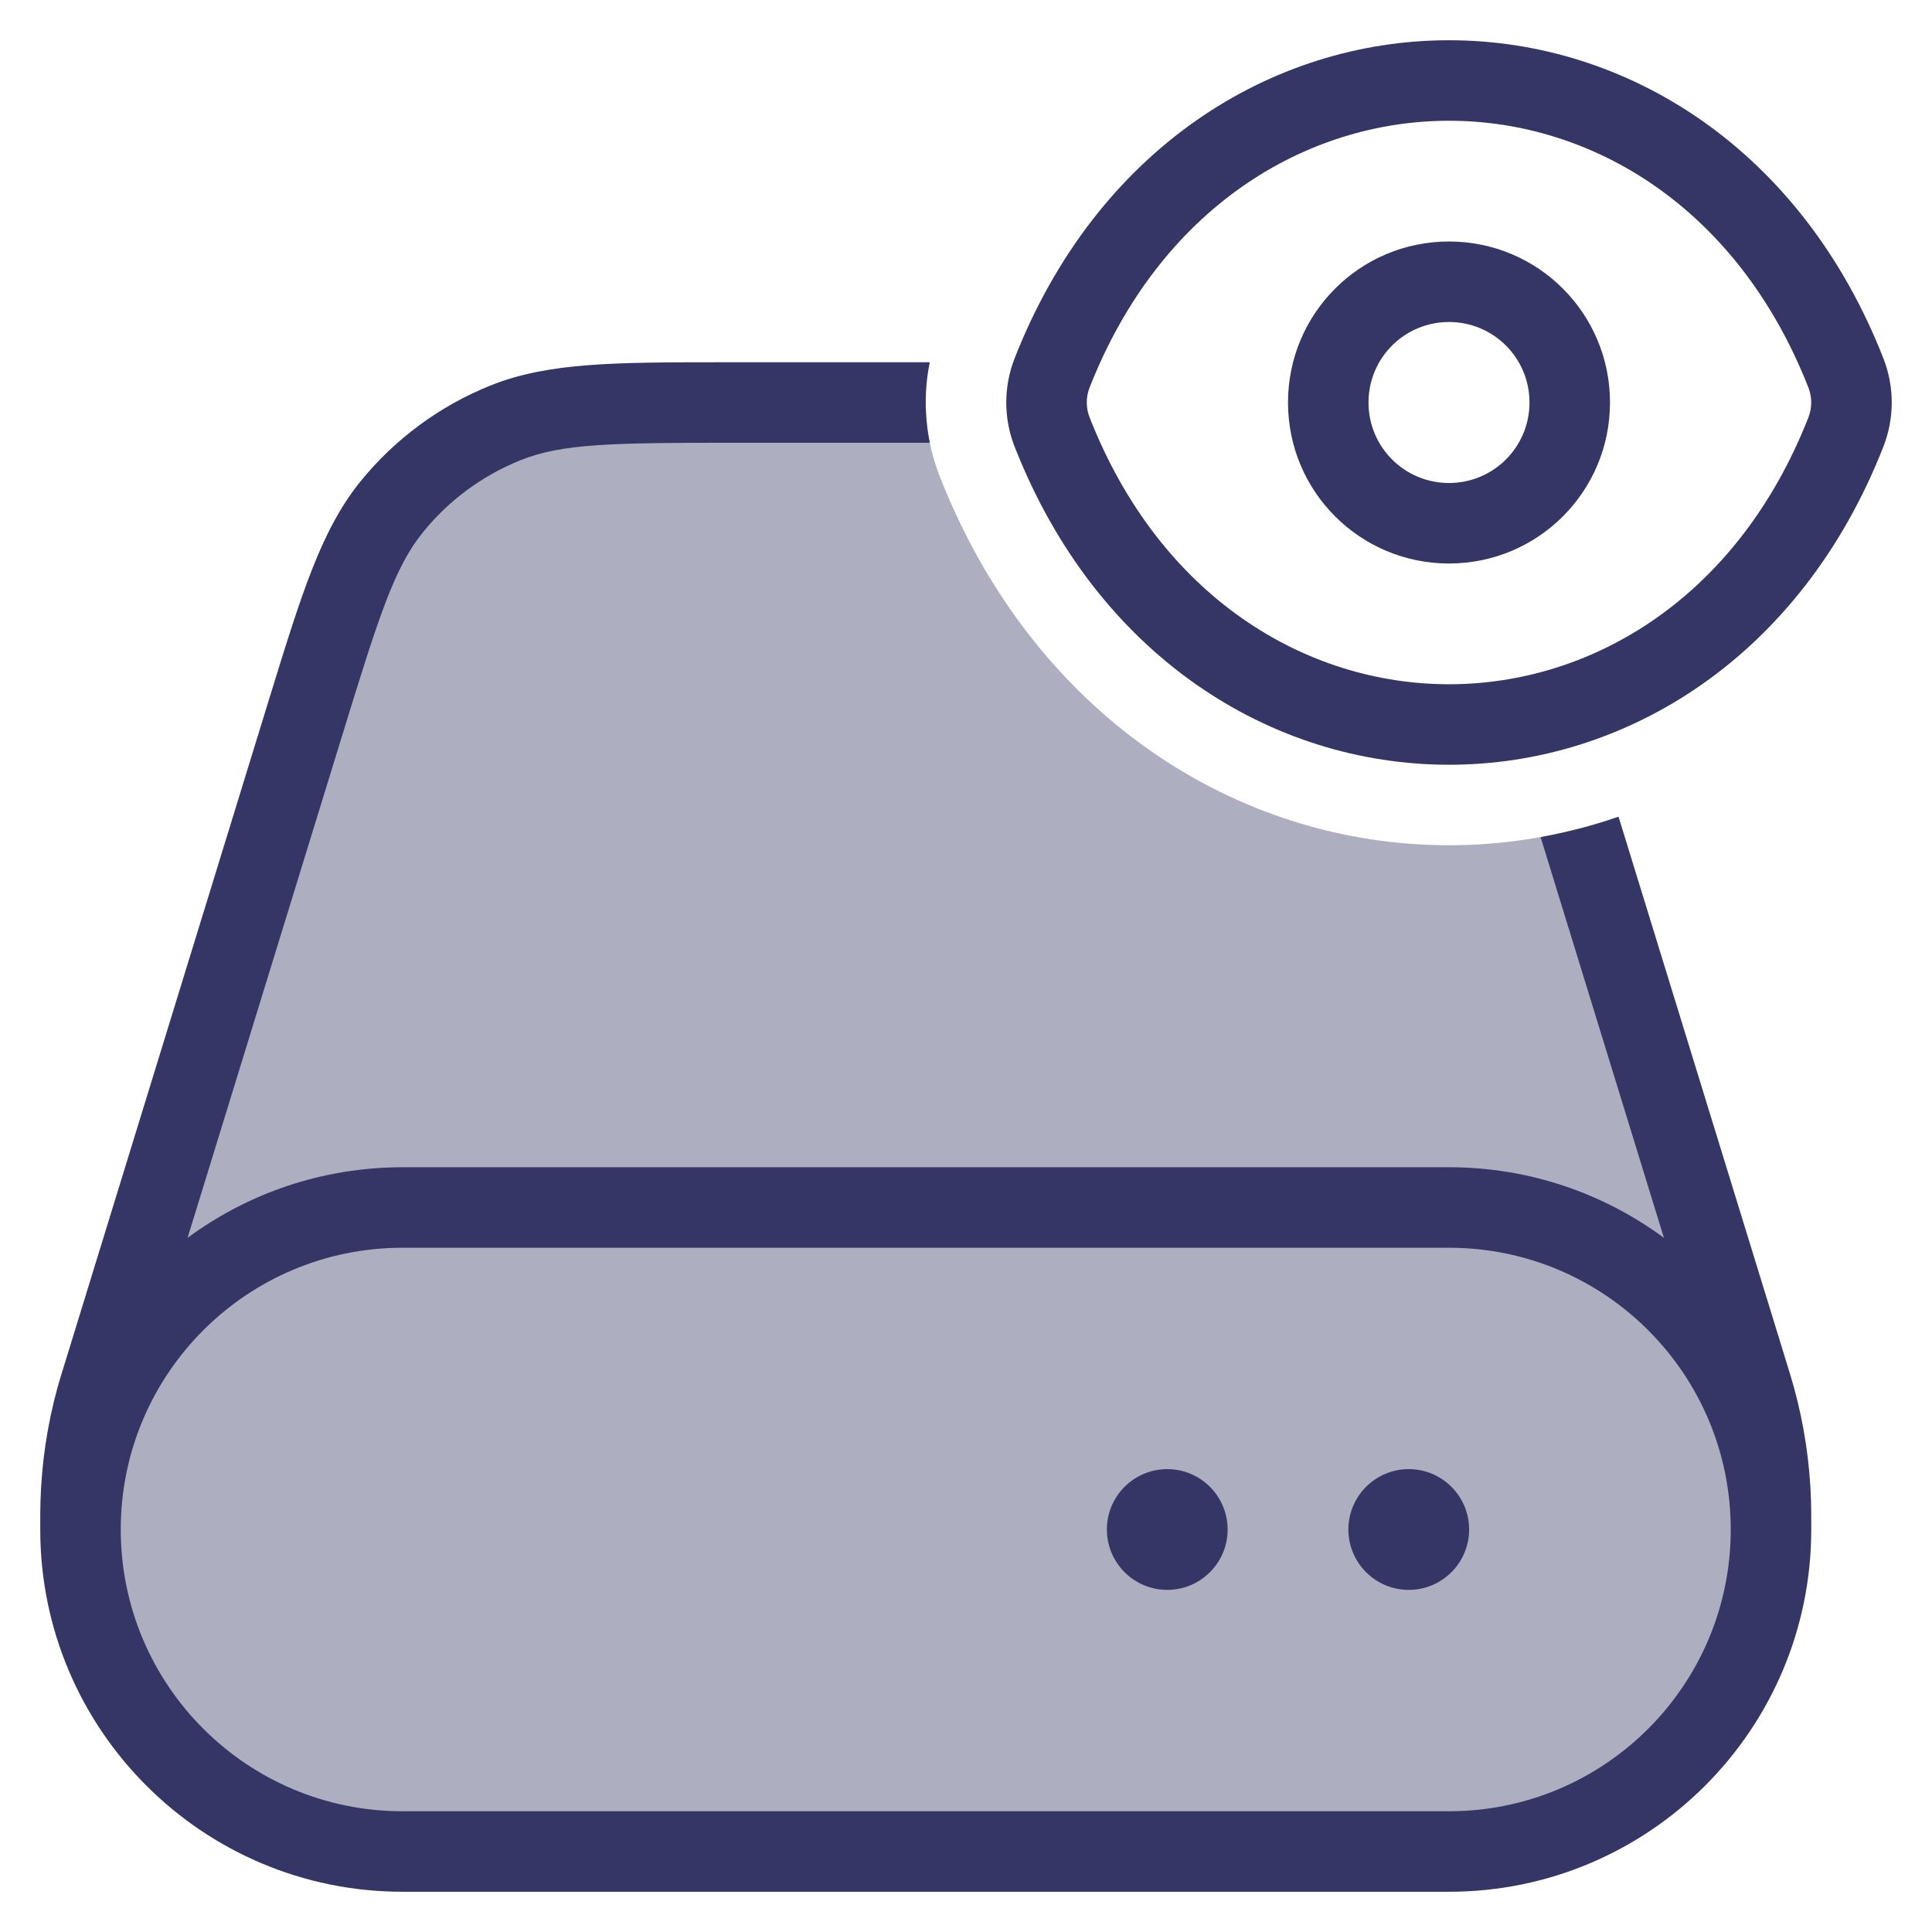 <svg width="24" height="24" viewBox="0 0 24 24" fill="none" xmlns="http://www.w3.org/2000/svg">
<g clip-path="url(#clip0_9001_285323)">
<path opacity="0.4" d="M11.5 5H9.136C7.651 5 6.909 5 6.281 5.252C5.727 5.474 5.239 5.835 4.864 6.299C4.439 6.824 4.22 7.534 3.784 8.953L1.294 17.044C1.243 17.209 1.218 17.292 1.195 17.374C1.081 17.792 1.016 18.222 1.003 18.655C1 18.741 1 18.827 1 19C1 21.209 2.791 23 5 23H18C20.209 23 22 21.209 22 19C22 18.827 22 18.741 21.997 18.655C21.984 18.222 21.919 17.792 21.805 17.374C21.782 17.292 21.757 17.209 21.706 17.044L19.628 10.29C19.098 10.429 18.551 10.5 18 10.5C15.364 10.5 12.835 8.884 11.671 5.911C11.557 5.619 11.5 5.309 11.5 5Z" fill="#353566"/>
<path fill-rule="evenodd" clip-rule="evenodd" d="M18 3C16.894 3 16 3.894 16 5C16 6.106 16.894 7 18 7C19.106 7 20 6.106 20 5C20 3.894 19.106 3 18 3ZM17 5C17 4.447 17.447 4 18 4C18.553 4 19 4.447 19 5C19 5.553 18.553 6 18 6C17.447 6 17 5.553 17 5Z" fill="#353566"/>
<path fill-rule="evenodd" clip-rule="evenodd" d="M18 0.5C20.207 0.5 22.377 1.847 23.397 4.454C23.534 4.804 23.534 5.196 23.397 5.546C22.377 8.153 20.207 9.5 18 9.5C15.793 9.5 13.623 8.153 12.603 5.546C12.466 5.196 12.466 4.804 12.603 4.454C13.623 1.847 15.793 0.5 18 0.5ZM18 1.5C16.224 1.5 14.412 2.577 13.534 4.818C13.489 4.934 13.489 5.066 13.534 5.182C14.412 7.423 16.224 8.5 18 8.5C19.776 8.5 21.588 7.423 22.466 5.182C22.511 5.066 22.511 4.934 22.466 4.818C21.588 2.577 19.776 1.5 18 1.5Z" fill="#353566"/>
<path d="M16.75 19C16.75 18.586 17.086 18.25 17.5 18.25C17.914 18.25 18.25 18.586 18.25 19C18.25 19.414 17.914 19.75 17.5 19.75C17.086 19.75 16.75 19.414 16.75 19Z" fill="#353566"/>
<path d="M14.5 18.25C14.086 18.25 13.75 18.586 13.75 19C13.75 19.414 14.086 19.75 14.5 19.75C14.914 19.75 15.25 19.414 15.25 19C15.25 18.586 14.914 18.25 14.5 18.25Z" fill="#353566"/>
<path fill-rule="evenodd" clip-rule="evenodd" d="M11.55 4.5L9.016 4.5C7.647 4.5 6.813 4.5 6.095 4.788C5.462 5.042 4.904 5.454 4.475 5.984C3.989 6.586 3.744 7.383 3.341 8.691L0.814 16.906C0.765 17.063 0.738 17.152 0.713 17.242C0.588 17.698 0.518 18.167 0.503 18.64C0.5 18.733 0.5 18.827 0.5 18.991V19C0.5 21.485 2.515 23.5 5 23.5H18C20.485 23.5 22.5 21.485 22.5 19V18.991C22.5 18.827 22.5 18.733 22.497 18.64C22.482 18.167 22.412 17.698 22.287 17.242C22.262 17.152 22.235 17.063 22.187 16.906L20.106 10.145C19.79 10.255 19.466 10.339 19.138 10.399L20.67 15.377C19.923 14.826 19 14.5 18 14.5H5C4 14.5 3.077 14.826 2.33 15.377L4.262 9.1C4.711 7.639 4.903 7.046 5.253 6.613C5.574 6.215 5.993 5.907 6.468 5.716C6.984 5.509 7.607 5.5 9.136 5.5H11.55C11.483 5.17 11.483 4.83 11.55 4.5ZM5 15.5C3.067 15.5 1.5 17.067 1.5 19C1.5 20.933 3.067 22.5 5 22.5H18C19.933 22.5 21.5 20.933 21.5 19C21.5 17.067 19.933 15.5 18 15.5H5Z" fill="#353566"/>
</g>
<defs>
<clipPath id="clip0_9001_285323">
<rect width="24" height="24" fill="white"/>
</clipPath>
</defs>
</svg>
